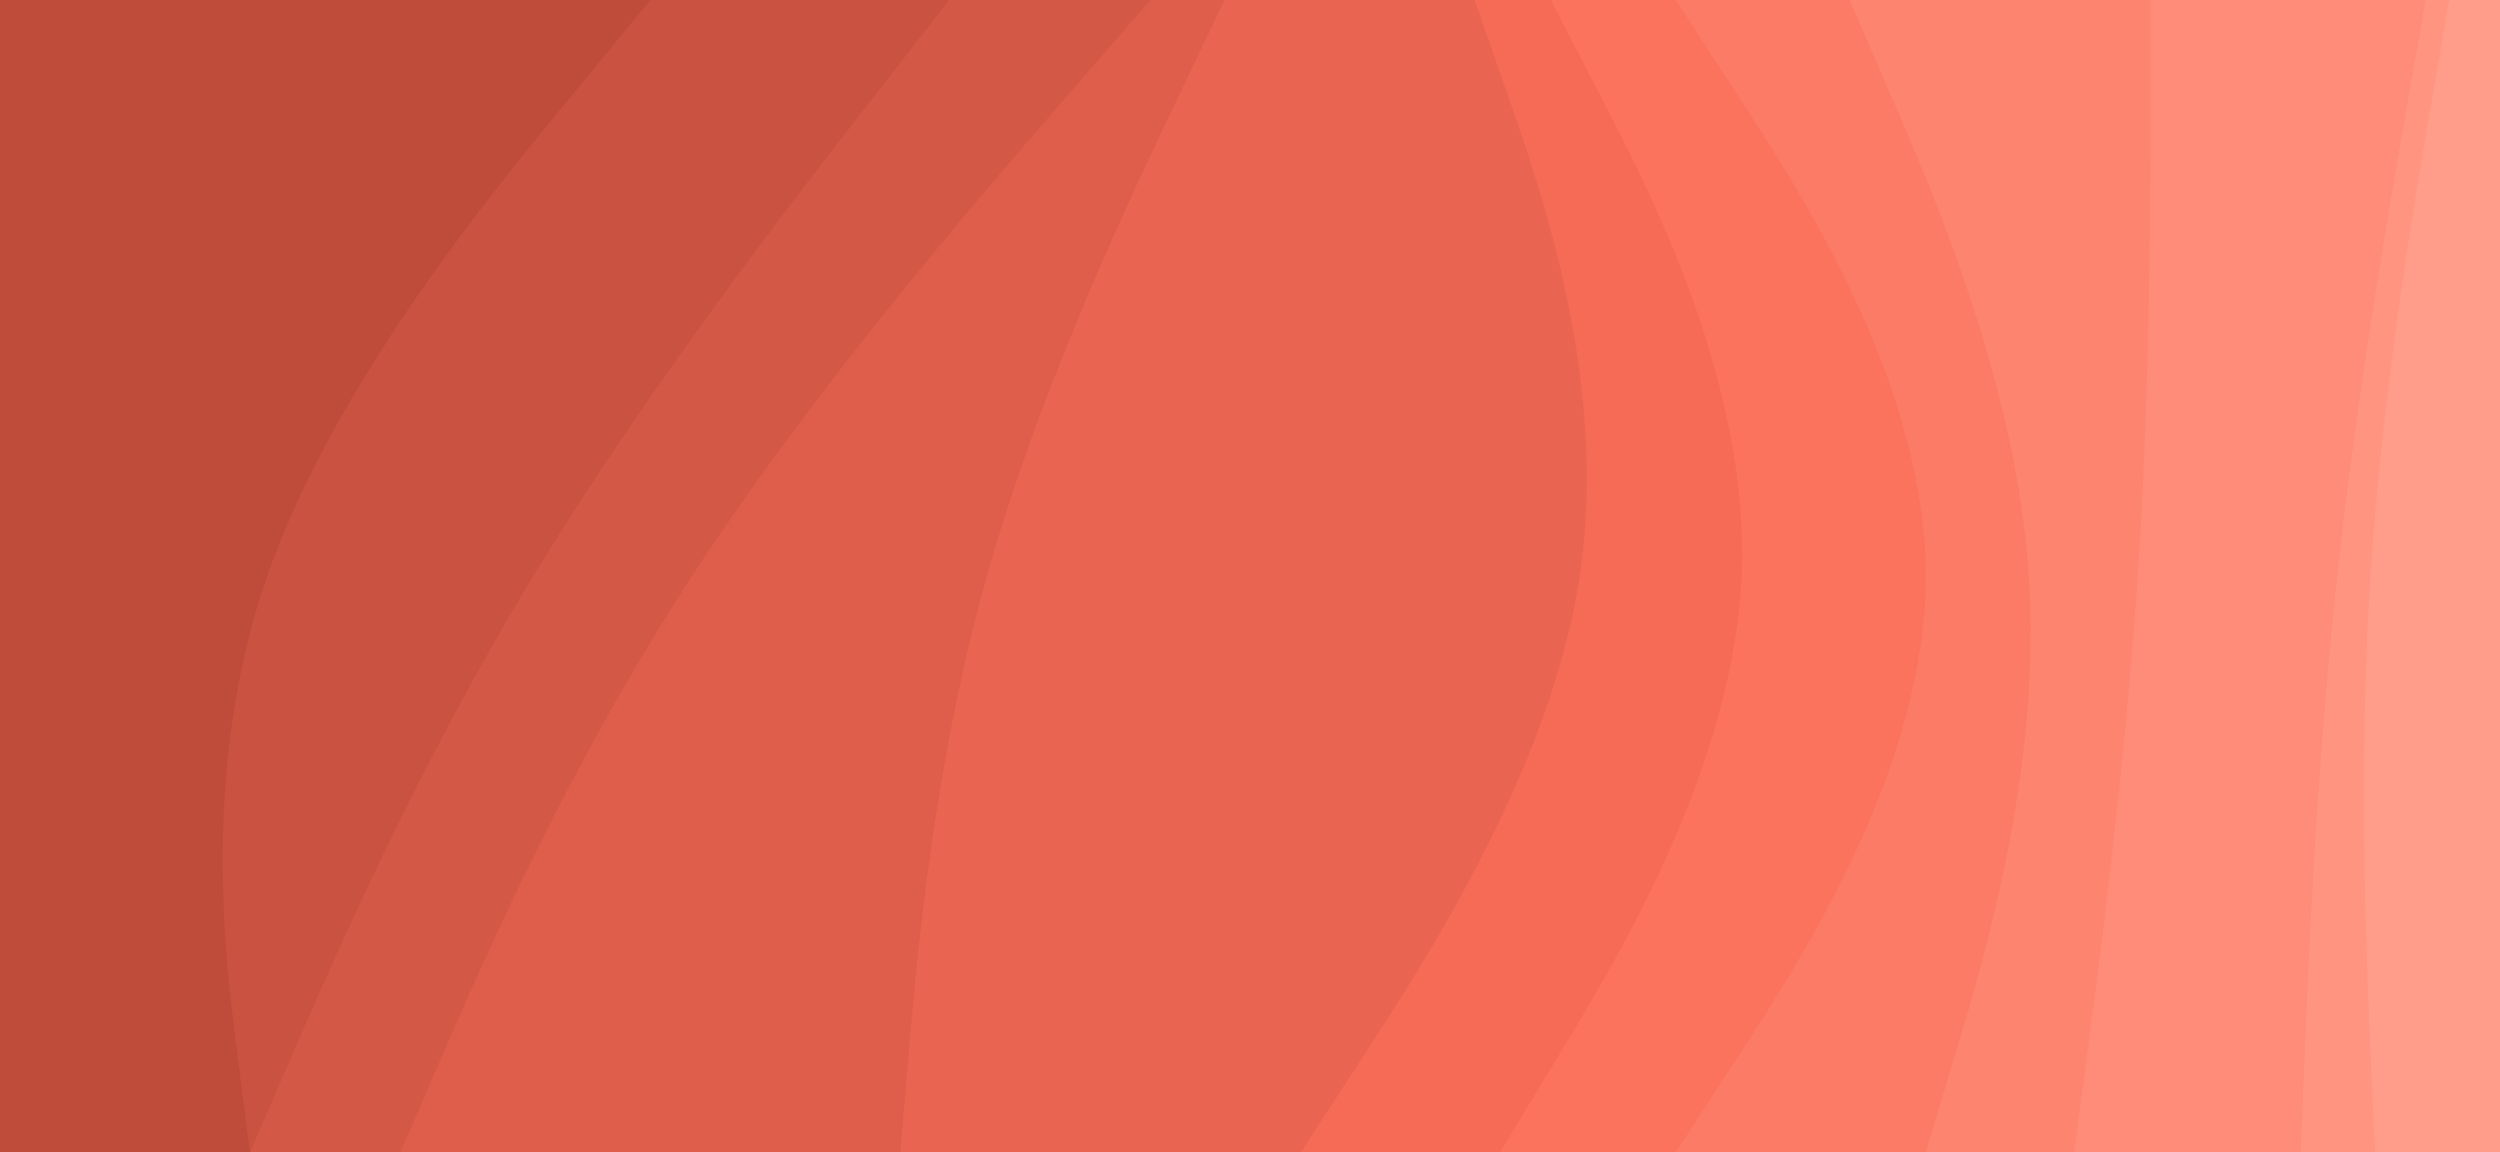 <svg id="visual" viewBox="0 0 1280 590" width="1280" height="590" xmlns="http://www.w3.org/2000/svg" xmlns:xlink="http://www.w3.org/1999/xlink" version="1.1"><path d="M1215 590L1212.8 540.8C1210.7 491.7 1206.3 393.3 1212.7 295C1219 196.7 1236 98.3 1244.5 49.2L1253 0L1280 0L1280 49.2C1280 98.3 1280 196.7 1280 295C1280 393.3 1280 491.7 1280 540.8L1280 590Z" fill="#ff9d8a"></path><path d="M1177 590L1179 540.8C1181 491.7 1185 393.3 1195.7 295C1206.3 196.7 1223.7 98.3 1232.3 49.2L1241 0L1254 0L1245.5 49.2C1237 98.3 1220 196.7 1213.7 295C1207.3 393.3 1211.7 491.7 1213.8 540.8L1216 590Z" fill="#ff9581"></path><path d="M1061 590L1067.5 540.8C1074 491.7 1087 393.3 1093.5 295C1100 196.7 1100 98.3 1100 49.2L1100 0L1242 0L1233.3 49.2C1224.7 98.3 1207.3 196.7 1196.7 295C1186 393.3 1182 491.7 1180 540.8L1178 590Z" fill="#fe8c78"></path><path d="M985 590L999.8 540.8C1014.7 491.7 1044.3 393.3 1037.8 295C1031.3 196.7 988.7 98.3 967.3 49.2L946 0L1101 0L1101 49.2C1101 98.3 1101 196.7 1094.5 295C1088 393.3 1075 491.7 1068.5 540.8L1062 590Z" fill="#fd846f"></path><path d="M857 590L889 540.8C921 491.7 985 393.3 985 295C985 196.7 921 98.3 889 49.2L857 0L947 0L968.3 49.2C989.7 98.3 1032.3 196.7 1038.8 295C1045.3 393.3 1015.7 491.7 1000.8 540.8L986 590Z" fill="#fc7b66"></path><path d="M767 590L796.8 540.8C826.7 491.7 886.3 393.3 890.7 295C895 196.7 844 98.3 818.5 49.2L793 0L858 0L890 49.2C922 98.3 986 196.7 986 295C986 393.3 922 491.7 890 540.8L858 590Z" fill="#fb735d"></path><path d="M665 590L697 540.8C729 491.7 793 393.3 807.8 295C822.7 196.7 788.3 98.3 771.2 49.2L754 0L794 0L819.5 49.2C845 98.3 896 196.7 891.7 295C887.3 393.3 827.7 491.7 797.8 540.8L768 590Z" fill="#f56b56"></path><path d="M460 590L464.2 540.8C468.3 491.7 476.7 393.3 504.3 295C532 196.7 579 98.3 602.5 49.2L626 0L755 0L772.2 49.2C789.3 98.3 823.7 196.7 808.8 295C794 393.3 730 491.7 698 540.8L666 590Z" fill="#ea6551"></path><path d="M204 590L225.3 540.8C246.7 491.7 289.3 393.3 353.3 295C417.3 196.7 502.7 98.3 545.3 49.2L588 0L627 0L603.5 49.2C580 98.3 533 196.7 505.3 295C477.7 393.3 469.3 491.7 465.2 540.8L461 590Z" fill="#df5e4b"></path><path d="M127 590L148.3 540.8C169.7 491.7 212.3 393.3 272 295C331.7 196.7 408.3 98.3 446.7 49.2L485 0L589 0L546.3 49.2C503.7 98.3 418.3 196.7 354.3 295C290.3 393.3 247.7 491.7 226.3 540.8L205 590Z" fill="#d45846"></path><path d="M127 590L120.7 540.8C114.3 491.7 101.7 393.3 135.8 295C170 196.7 251 98.3 291.5 49.2L332 0L486 0L447.7 49.2C409.3 98.3 332.7 196.7 273 295C213.3 393.3 170.7 491.7 149.3 540.8L128 590Z" fill="#ca5240"></path><path d="M0 590L0 540.8C0 491.7 0 393.3 0 295C0 196.7 0 98.3 0 49.2L0 0L333 0L292.5 49.2C252 98.3 171 196.7 136.8 295C102.7 393.3 115.3 491.7 121.7 540.8L128 590Z" fill="#bf4c3b"></path></svg>